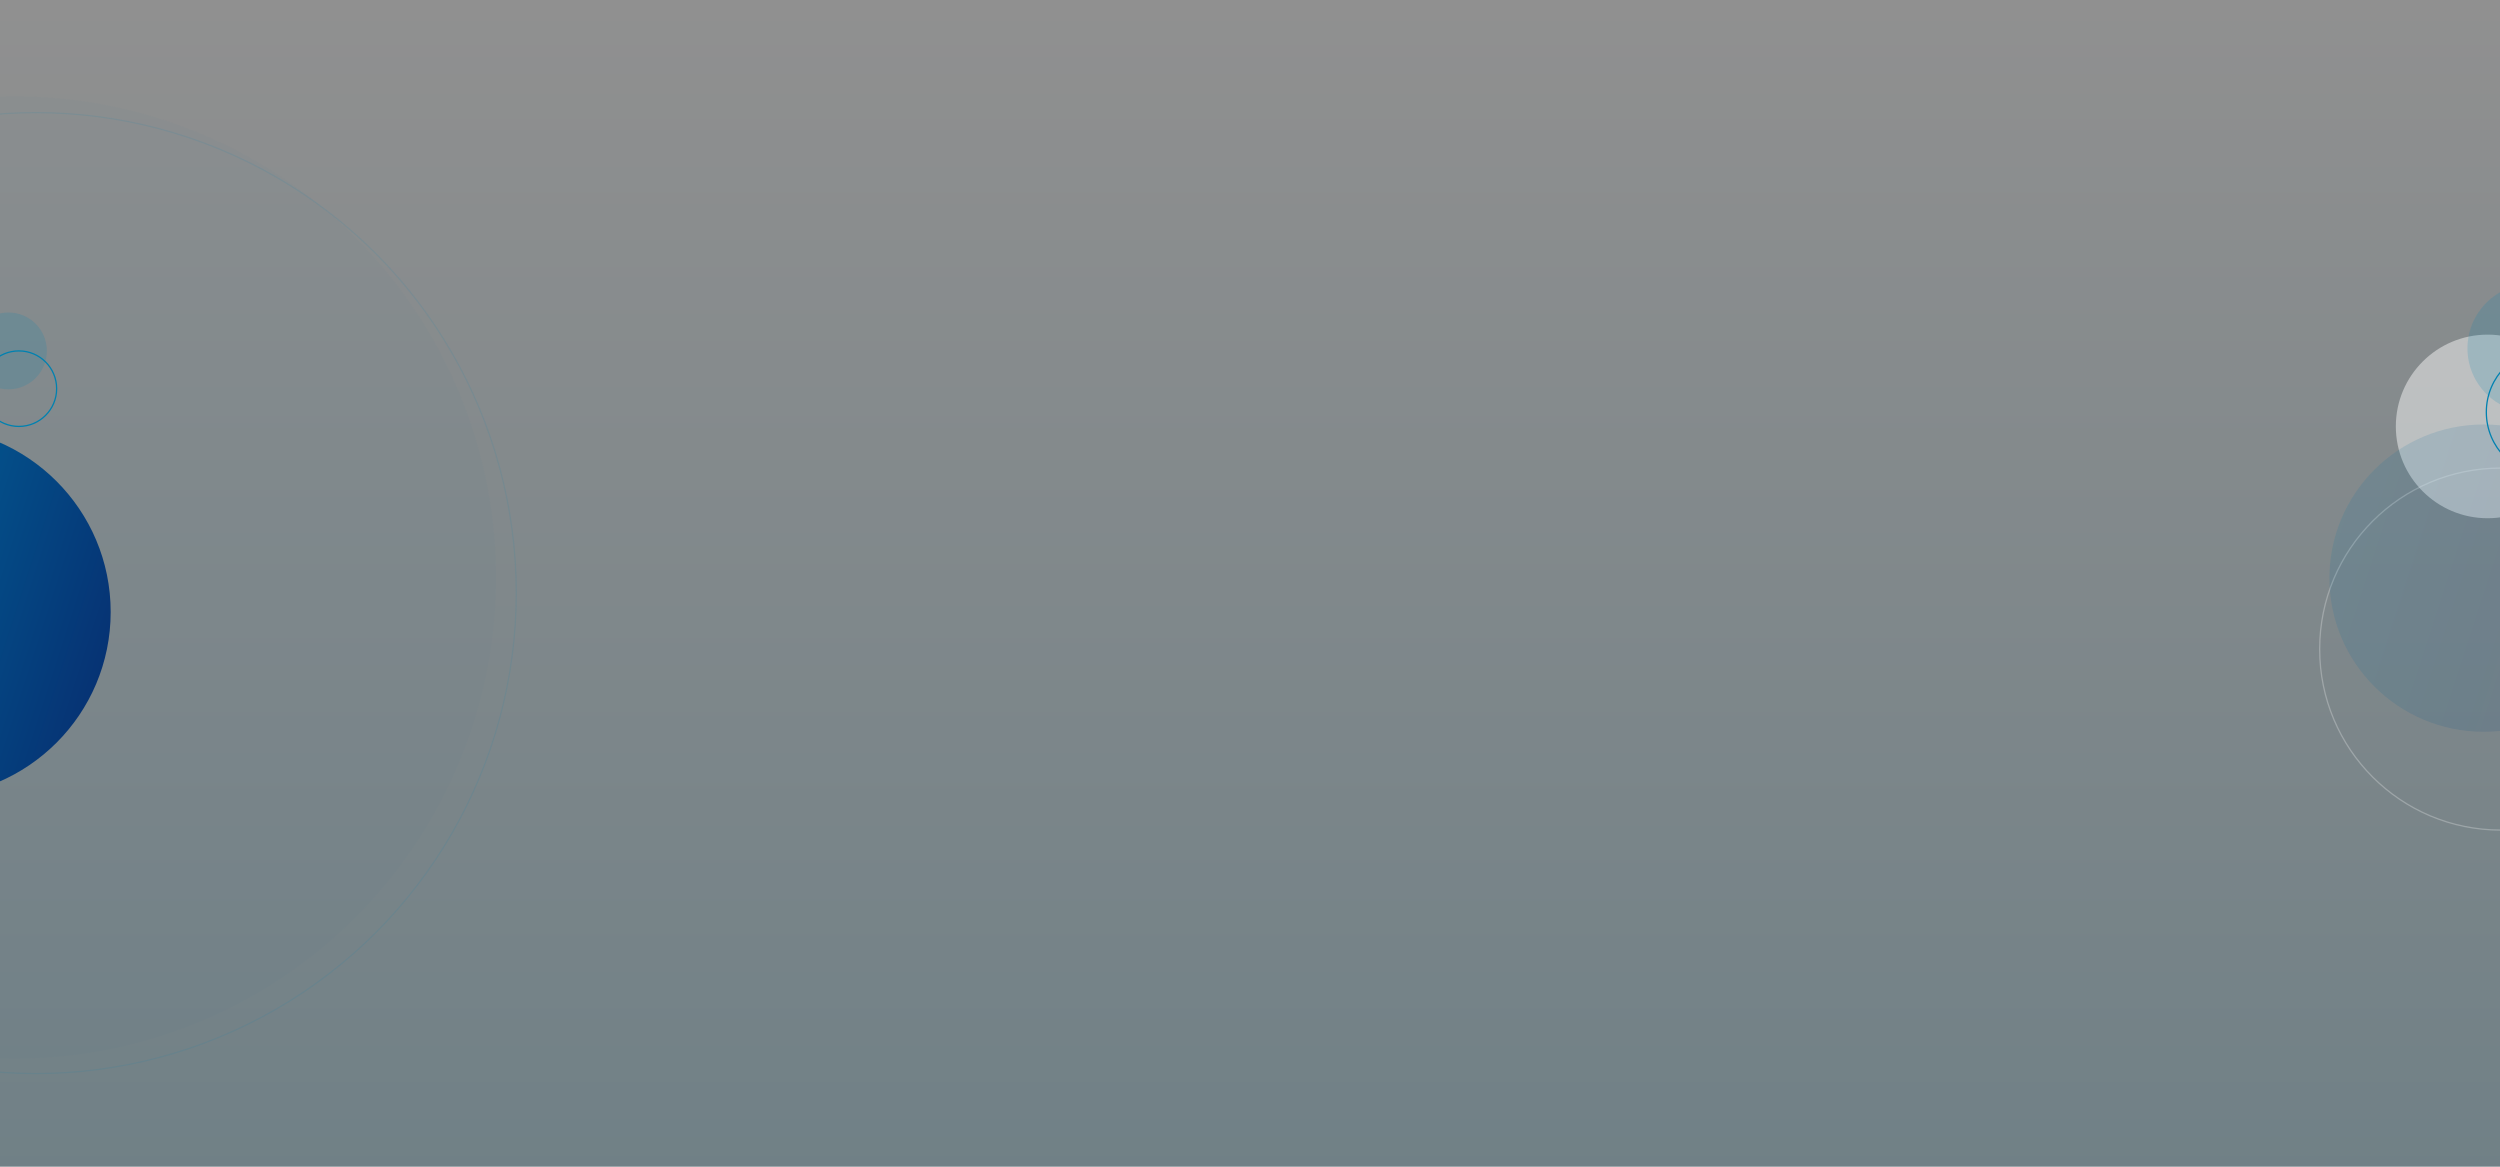 <svg xmlns="http://www.w3.org/2000/svg" xmlns:xlink="http://www.w3.org/1999/xlink" width="1920" height="896" viewBox="0 0 1920 896"><rect x="0" y="0" width="1920" height="896" fill="#808080" stroke="none"/><defs><clipPath id="clip-path"><rect id="Rect&#xE1;ngulo_59" data-name="Rect&#xE1;ngulo 59" width="1920" height="896" transform="translate(5876 -1360)" fill="#fff"></rect></clipPath><linearGradient id="linear-gradient" x1="0.5" x2="0.5" y2="1" gradientUnits="objectBoundingBox"><stop offset="0" stop-color="#fff"></stop><stop offset="1" stop-color="#0081b0"></stop></linearGradient><linearGradient id="linear-gradient-2" x1="0.016" y1="0.337" x2="1.117" y2="0.692" gradientUnits="objectBoundingBox"><stop offset="0" stop-color="#0071a3"></stop><stop offset="1" stop-color="#072a6d"></stop></linearGradient></defs><g id="fondo-contacto" transform="translate(-5876 1360)" clip-path="url(#clip-path)"><rect id="Rect&#xE1;ngulo_35" data-name="Rect&#xE1;ngulo 35" width="1988" height="927" transform="translate(5876 -1360)" opacity="0.13" fill="url(#linear-gradient)"></rect><circle id="Elipse_3" data-name="Elipse 3" cx="70.5" cy="70.5" r="70.5" transform="translate(7716 -1103)" fill="#fff" opacity="0.46"></circle><g id="Elipse_15" data-name="Elipse 15" transform="translate(7657 -1001)" fill="none" stroke="#fff" stroke-width="1" opacity="0.26"><circle cx="139.5" cy="139.5" r="139.5" stroke="none"></circle><circle cx="139.5" cy="139.5" r="139" fill="none"></circle></g><circle id="Elipse_1" data-name="Elipse 1" cx="369.5" cy="369.5" r="369.5" transform="translate(5518 -1286)" fill="#0081b0" opacity="0.02"></circle><g id="Elipse_12" data-name="Elipse 12" transform="translate(5534 -1274)" fill="none" stroke="#0081b0" stroke-width="1" opacity="0.1"><circle cx="369.5" cy="369.5" r="369.5" stroke="none"></circle><circle cx="369.5" cy="369.5" r="369" fill="none"></circle></g><circle id="Elipse_4" data-name="Elipse 4" cx="142" cy="142" r="142" transform="translate(5677 -1032)" fill="url(#linear-gradient-2)"></circle><ellipse id="Elipse_46" data-name="Elipse 46" cx="118.5" cy="118" rx="118.5" ry="118" transform="translate(7665 -1034)" opacity="0.13" fill="url(#linear-gradient-2)"></ellipse><g id="Elipse_10" data-name="Elipse 10" transform="translate(5861 -1091)" fill="none" stroke="#0081b0" stroke-width="1"><circle cx="29.5" cy="29.5" r="29.5" stroke="none"></circle><circle cx="29.5" cy="29.5" r="29" fill="none"></circle></g><g id="Elipse_45" data-name="Elipse 45" transform="translate(7785 -1093)" fill="none" stroke="#0081b0" stroke-width="1"><circle cx="49.5" cy="49.5" r="49.5" stroke="none"></circle><circle cx="49.5" cy="49.5" r="49" fill="none"></circle></g><circle id="Elipse_11" data-name="Elipse 11" cx="29.5" cy="29.5" r="29.5" transform="translate(5853 -1120)" fill="#0081b0" opacity="0.17"></circle><circle id="Elipse_44" data-name="Elipse 44" cx="49.5" cy="49.5" r="49.5" transform="translate(7771 -1142)" fill="#0081b0" opacity="0.17"></circle></g></svg>